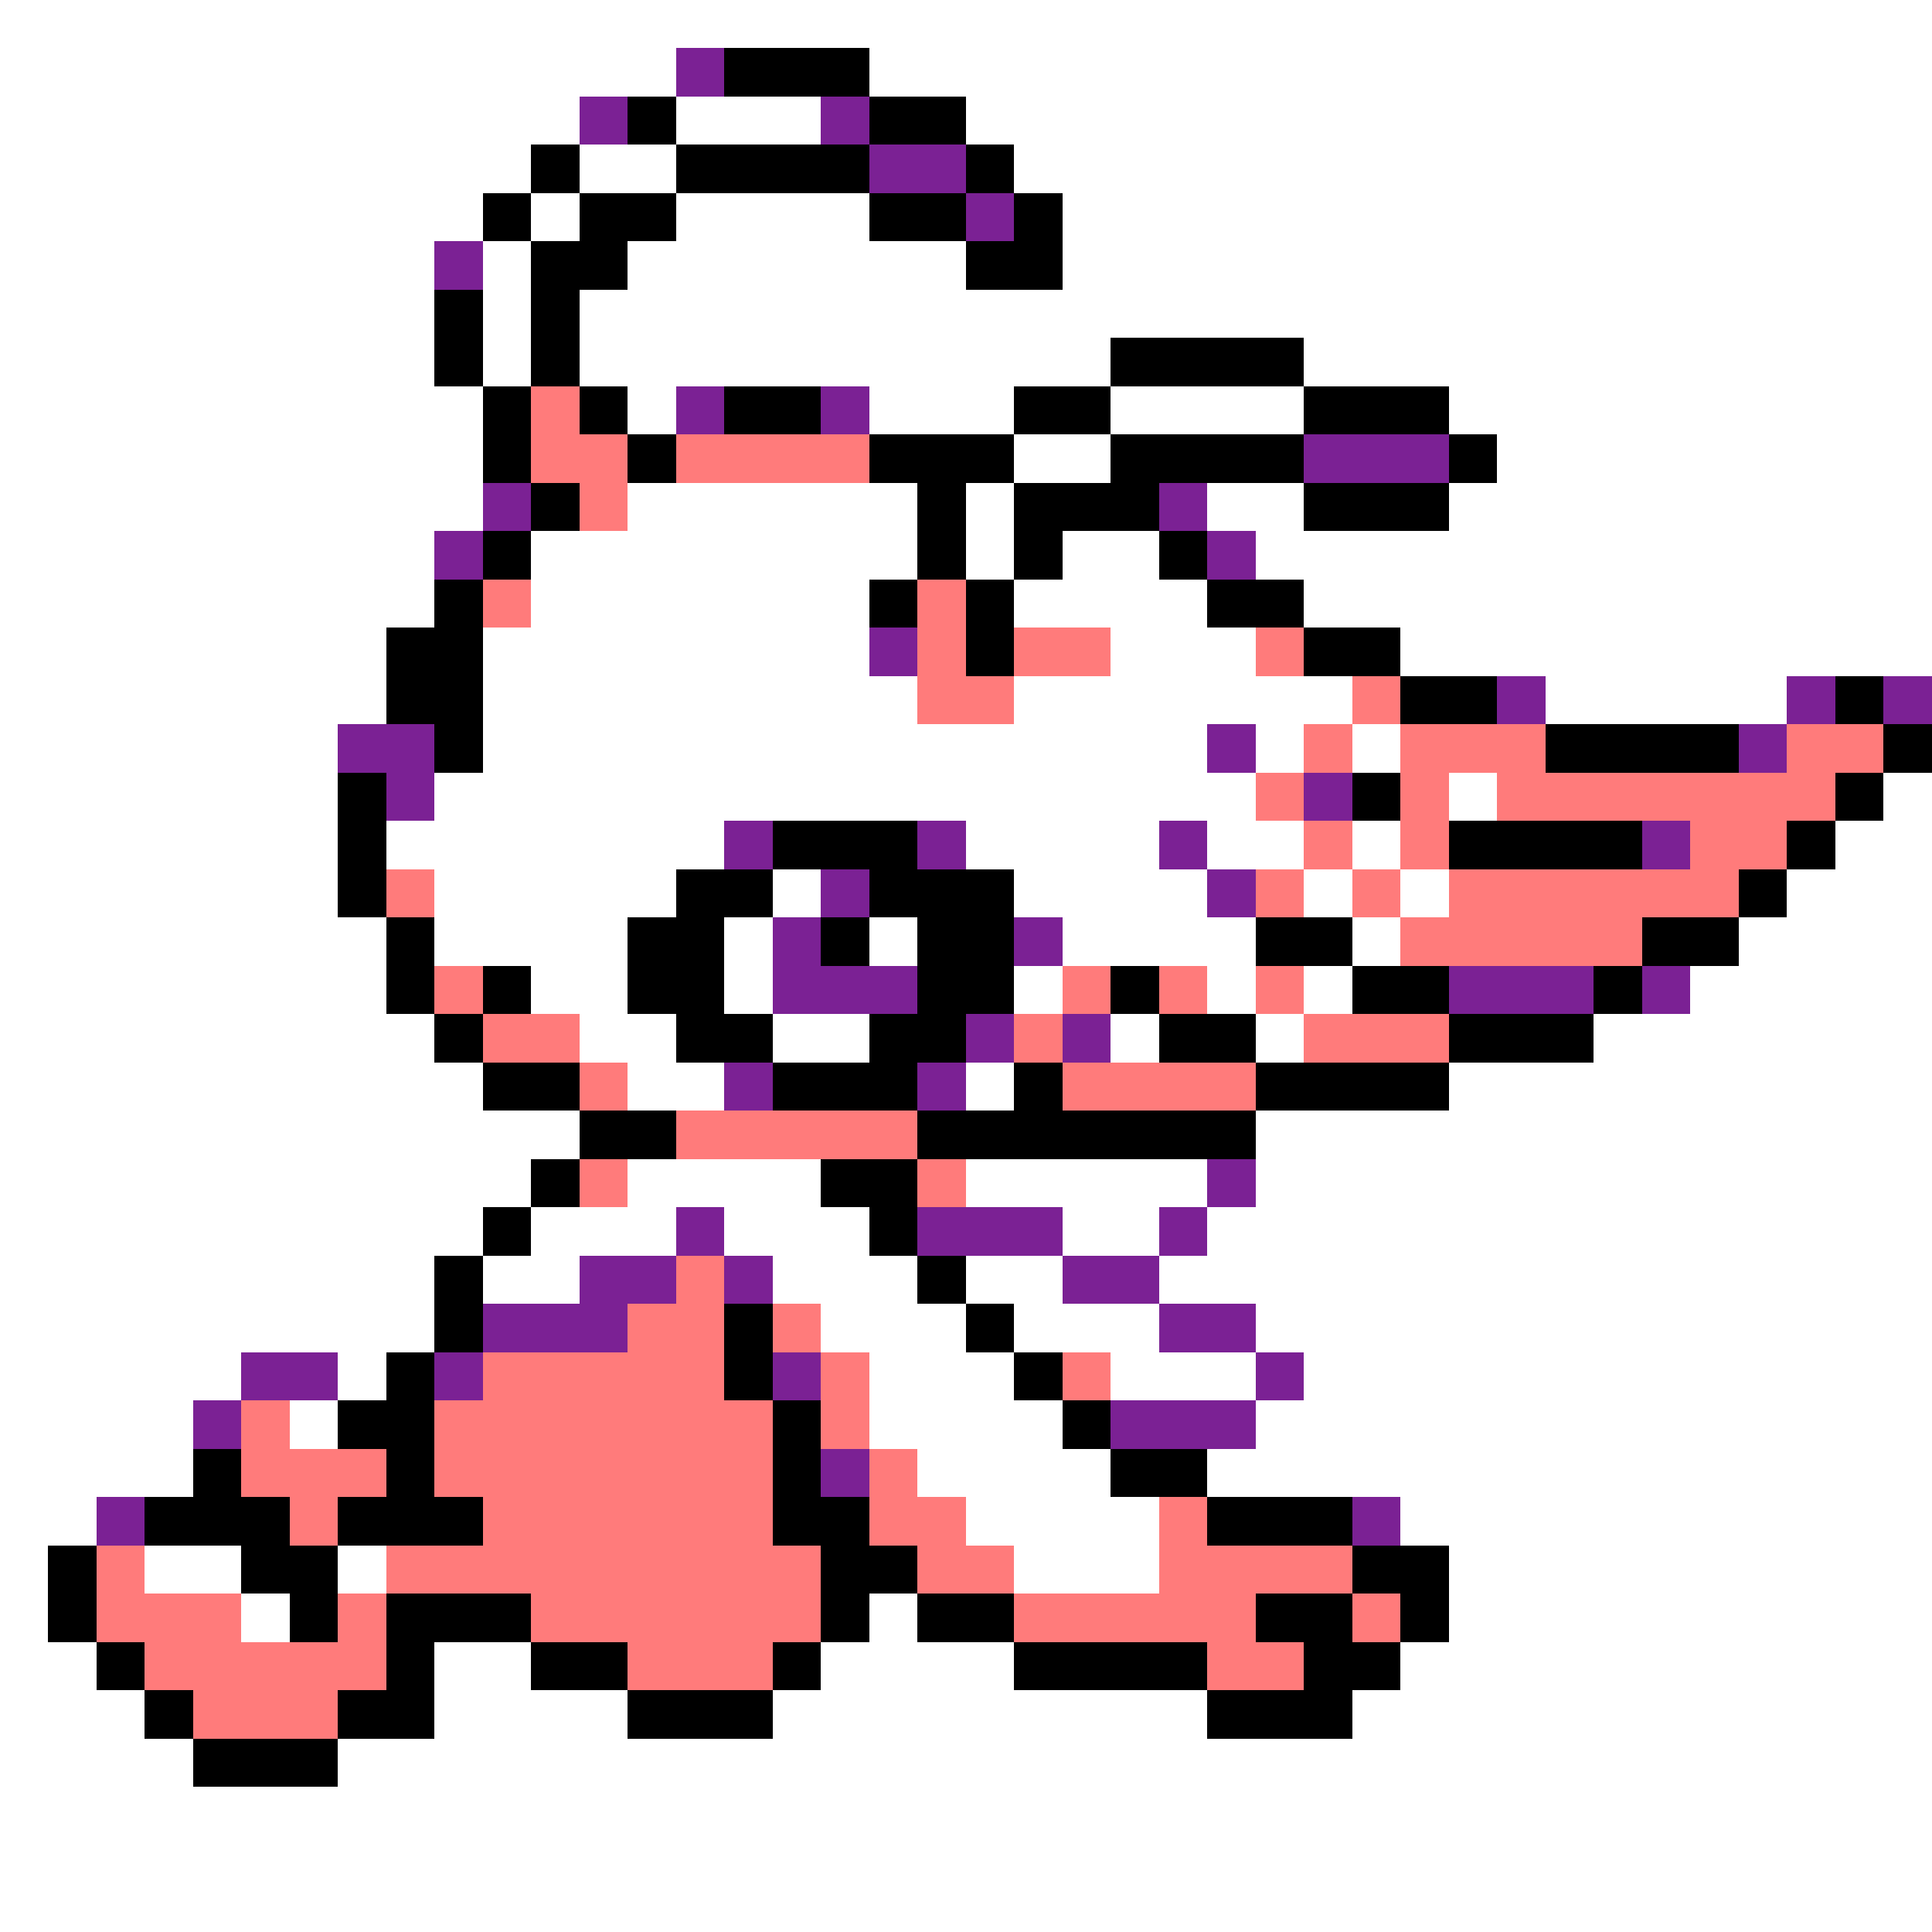 <svg xmlns="http://www.w3.org/2000/svg" viewBox="0 -0.5 40 40" shape-rendering="crispEdges">
<rect x="0" y="-0.5" width="40" height="40" fill="#808080" stroke="none"/>
<path stroke="#ffffff" d="M0 0h40M0 1h14M18 1h22M0 2h12M14 2h3M20 2h20M0 3h11M12 3h2M21 3h19M0 4h10M11 4h1M14 4h4M22 4h18M0 5h9M10 5h1M13 5h7M22 5h18M0 6h9M10 6h1M12 6h28M0 7h9M10 7h1M12 7h11M27 7h13M0 8h10M13 8h1M18 8h3M23 8h4M30 8h10M0 9h10M21 9h2M31 9h9M0 10h10M13 10h6M20 10h1M25 10h2M30 10h10M0 11h9M11 11h8M20 11h1M22 11h2M26 11h14M0 12h9M11 12h7M21 12h4M27 12h13M0 13h8M10 13h8M23 13h3M29 13h11M0 14h8M10 14h9M21 14h7M32 14h5M0 15h7M10 15h15M26 15h1M28 15h1M0 16h7M9 16h17M30 16h1M39 16h1M0 17h7M8 17h7M20 17h4M25 17h2M28 17h1M38 17h2M0 18h7M9 18h5M16 18h1M21 18h4M27 18h1M29 18h1M37 18h3M0 19h8M9 19h4M15 19h1M18 19h1M22 19h4M28 19h1M36 19h4M0 20h8M11 20h2M15 20h1M21 20h1M25 20h1M27 20h1M35 20h5M0 21h9M12 21h2M16 21h2M23 21h1M26 21h1M33 21h7M0 22h10M13 22h2M20 22h1M30 22h10M0 23h12M26 23h14M0 24h11M13 24h4M20 24h5M26 24h14M0 25h10M11 25h3M15 25h3M22 25h2M25 25h15M0 26h9M10 26h2M16 26h3M20 26h2M24 26h16M0 27h9M17 27h3M21 27h3M26 27h14M0 28h5M7 28h1M18 28h3M23 28h3M27 28h13M0 29h4M6 29h1M18 29h4M26 29h14M0 30h4M19 30h4M25 30h15M0 31h2M20 31h4M29 31h11M0 32h1M3 32h2M7 32h1M21 32h3M30 32h10M0 33h1M5 33h1M18 33h1M30 33h10M0 34h2M9 34h2M17 34h4M29 34h11M0 35h3M9 35h4M16 35h9M28 35h12M0 36h4M7 36h33M0 37h40M0 38h40M0 39h40" />
<path stroke="#7b2194" d="M14 1h1M12 2h1M17 2h1M18 3h2M20 4h1M9 5h1M14 8h1M17 8h1M27 9h3M10 10h1M24 10h1M9 11h1M25 11h1M18 13h1M31 14h1M37 14h1M39 14h1M7 15h2M25 15h1M36 15h1M8 16h1M27 16h1M15 17h1M19 17h1M24 17h1M34 17h1M17 18h1M25 18h1M16 19h1M21 19h1M16 20h3M30 20h3M34 20h1M20 21h1M22 21h1M15 22h1M19 22h1M25 24h1M14 25h1M19 25h3M24 25h1M12 26h2M15 26h1M22 26h2M10 27h3M24 27h2M5 28h2M9 28h1M16 28h1M26 28h1M4 29h1M23 29h3M17 30h1M2 31h1M28 31h1" />
<path stroke="#000000" d="M15 1h3M13 2h1M18 2h2M11 3h1M14 3h4M20 3h1M10 4h1M12 4h2M18 4h2M21 4h1M11 5h2M20 5h2M9 6h1M11 6h1M9 7h1M11 7h1M23 7h4M10 8h1M12 8h1M15 8h2M21 8h2M27 8h3M10 9h1M13 9h1M18 9h3M23 9h4M30 9h1M11 10h1M19 10h1M21 10h3M27 10h3M10 11h1M19 11h1M21 11h1M24 11h1M9 12h1M18 12h1M20 12h1M25 12h2M8 13h2M20 13h1M27 13h2M8 14h2M29 14h2M38 14h1M9 15h1M32 15h4M39 15h1M7 16h1M28 16h1M38 16h1M7 17h1M16 17h3M30 17h4M37 17h1M7 18h1M14 18h2M18 18h3M36 18h1M8 19h1M13 19h2M17 19h1M19 19h2M26 19h2M34 19h2M8 20h1M10 20h1M13 20h2M19 20h2M23 20h1M28 20h2M33 20h1M9 21h1M14 21h2M18 21h2M24 21h2M30 21h3M10 22h2M16 22h3M21 22h1M26 22h4M12 23h2M19 23h7M11 24h1M17 24h2M10 25h1M18 25h1M9 26h1M19 26h1M9 27h1M15 27h1M20 27h1M8 28h1M15 28h1M21 28h1M7 29h2M16 29h1M22 29h1M4 30h1M8 30h1M16 30h1M23 30h2M3 31h3M7 31h3M16 31h2M25 31h3M1 32h1M5 32h2M17 32h2M28 32h2M1 33h1M6 33h1M8 33h3M17 33h1M19 33h2M26 33h2M29 33h1M2 34h1M8 34h1M11 34h2M16 34h1M21 34h4M27 34h2M3 35h1M7 35h2M13 35h3M25 35h3M4 36h3" />
<path stroke="#ff7b7b" d="M11 8h1M11 9h2M14 9h4M12 10h1M10 12h1M19 12h1M19 13h1M21 13h2M26 13h1M19 14h2M28 14h1M27 15h1M29 15h3M37 15h2M26 16h1M29 16h1M31 16h7M27 17h1M29 17h1M35 17h2M8 18h1M26 18h1M28 18h1M30 18h6M29 19h5M9 20h1M22 20h1M24 20h1M26 20h1M10 21h2M21 21h1M27 21h3M12 22h1M22 22h4M14 23h5M12 24h1M19 24h1M14 26h1M13 27h2M16 27h1M10 28h5M17 28h1M22 28h1M5 29h1M9 29h7M17 29h1M5 30h3M9 30h7M18 30h1M6 31h1M10 31h6M18 31h2M24 31h1M2 32h1M8 32h9M19 32h2M24 32h4M2 33h3M7 33h1M11 33h6M21 33h5M28 33h1M3 34h5M13 34h3M25 34h2M4 35h3" />
</svg>
